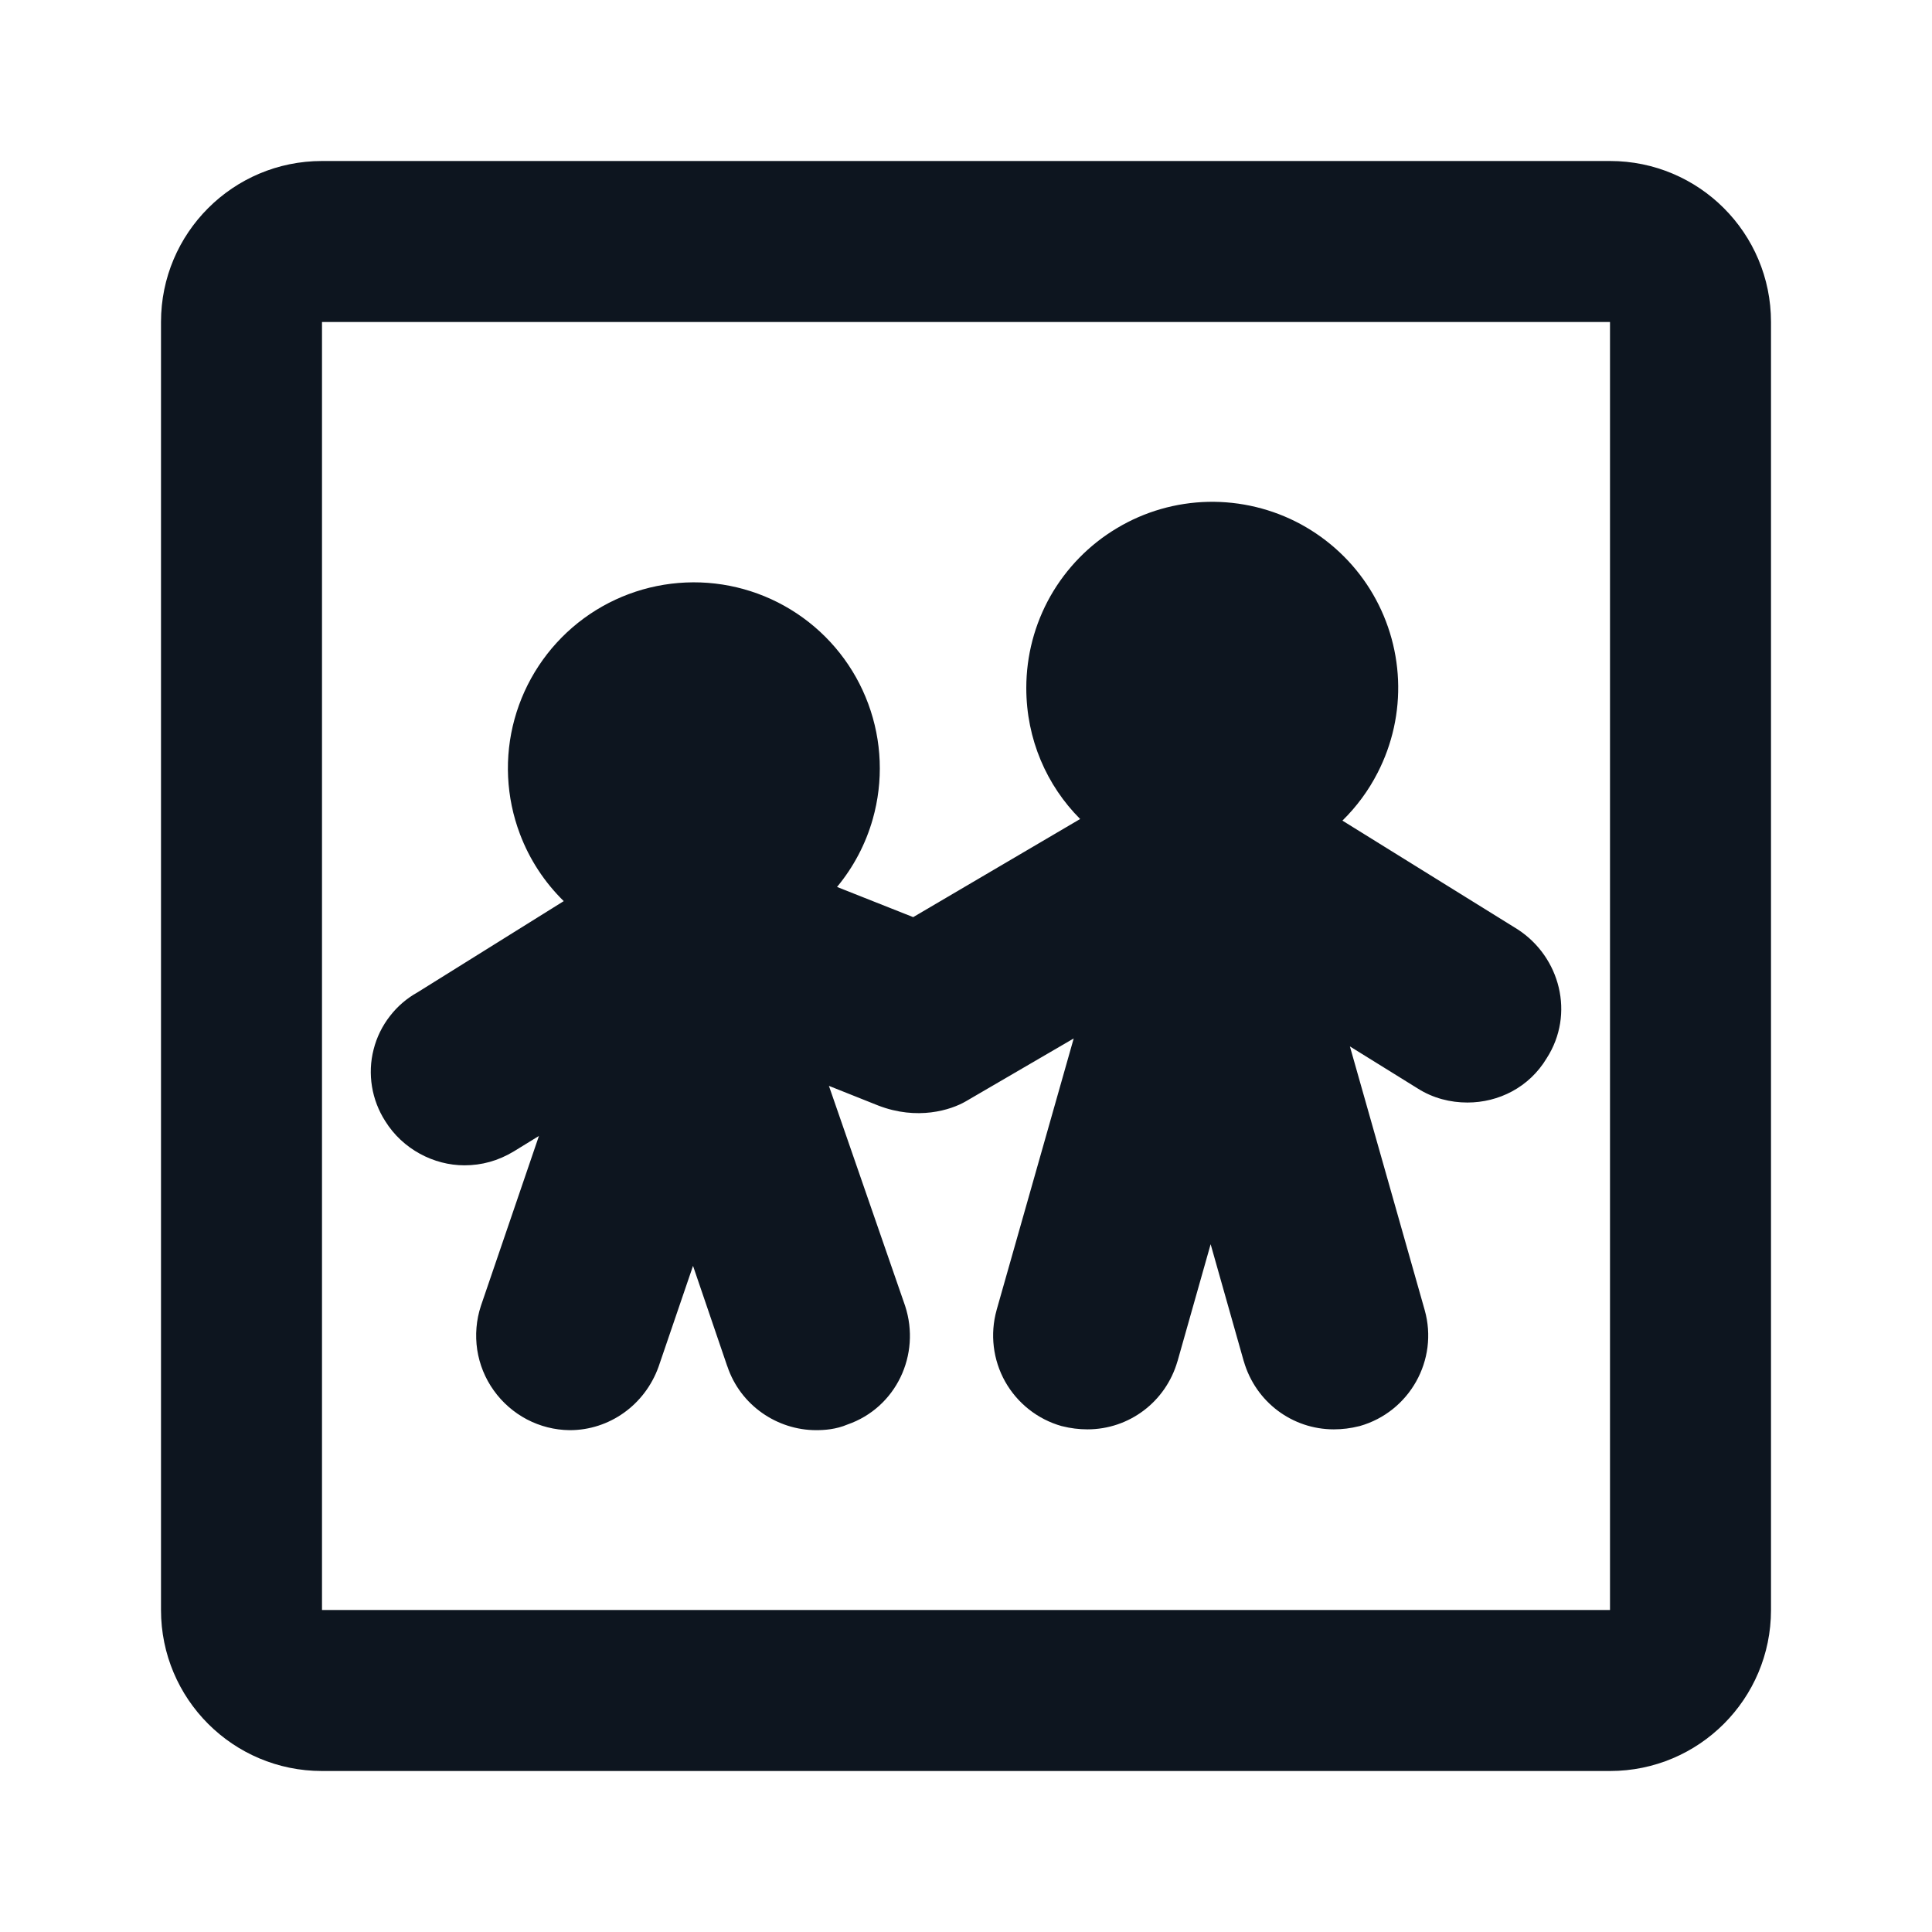 <svg width="24" height="24" viewBox="0 0 24 24" fill="none" xmlns="http://www.w3.org/2000/svg">
<path fill-rule="evenodd" clip-rule="evenodd" d="M20 4H4V20H20V4ZM4 2C2.895 2 2 2.895 2 4V20C2 21.105 2.895 22 4 22H20C21.105 22 22 21.105 22 20V4C22 2.895 21.105 2 20 2H4Z" fill="#0D151F"/>
<path d="M15.009 6.234C15.409 6.226 15.805 6.321 16.157 6.511C16.509 6.702 16.806 6.98 17.018 7.319C17.23 7.659 17.35 8.047 17.367 8.447C17.384 8.847 17.296 9.244 17.113 9.6C17 9.821 16.852 10.021 16.676 10.194L18.853 11.545C19.381 11.888 19.566 12.597 19.214 13.145C18.995 13.51 18.614 13.696 18.229 13.696C18.02 13.696 17.803 13.644 17.609 13.52L16.769 12.999L17.698 16.274C17.873 16.895 17.509 17.54 16.891 17.715L16.882 17.717C16.779 17.743 16.674 17.756 16.569 17.756C16.055 17.756 15.598 17.418 15.451 16.91L15.45 16.908L15.039 15.456L14.628 16.908L14.627 16.91C14.48 17.418 14.023 17.756 13.509 17.756C13.404 17.756 13.299 17.743 13.196 17.717L13.187 17.715C12.89 17.631 12.638 17.432 12.486 17.162C12.335 16.892 12.297 16.573 12.38 16.275L12.38 16.274L13.338 12.9L11.998 13.681C11.811 13.79 11.395 13.921 10.909 13.733L10.297 13.489L11.244 16.223C11.442 16.83 11.131 17.487 10.527 17.696C10.386 17.756 10.243 17.766 10.139 17.766C9.655 17.766 9.197 17.458 9.035 16.972L9.034 16.971L8.609 15.725L8.181 16.978C8.01 17.454 7.569 17.766 7.079 17.766H7.075C6.89 17.764 6.709 17.718 6.545 17.632C6.382 17.546 6.241 17.423 6.134 17.273C6.026 17.123 5.956 16.949 5.928 16.767C5.901 16.584 5.916 16.398 5.974 16.222L5.975 16.219L6.695 14.111L6.383 14.303C6.187 14.421 5.984 14.476 5.769 14.476C5.389 14.476 5.002 14.276 4.785 13.926C4.702 13.796 4.646 13.651 4.621 13.498C4.596 13.345 4.602 13.188 4.641 13.037C4.679 12.886 4.748 12.745 4.844 12.622C4.937 12.501 5.054 12.401 5.187 12.327L7.003 11.194C6.765 10.961 6.578 10.677 6.459 10.361C6.286 9.904 6.262 9.403 6.392 8.932C6.522 8.46 6.798 8.042 7.18 7.737C7.563 7.432 8.032 7.257 8.521 7.236C9.009 7.215 9.492 7.35 9.899 7.621C10.306 7.892 10.617 8.285 10.786 8.744C10.956 9.203 10.975 9.704 10.842 10.174C10.754 10.485 10.602 10.772 10.398 11.018L11.344 11.393L13.418 10.174C13.003 9.758 12.749 9.184 12.749 8.546C12.749 8.146 12.852 7.753 13.049 7.405C13.247 7.057 13.531 6.766 13.875 6.561C14.218 6.355 14.609 6.243 15.009 6.234Z" fill="#0D151F"/>
</svg>
